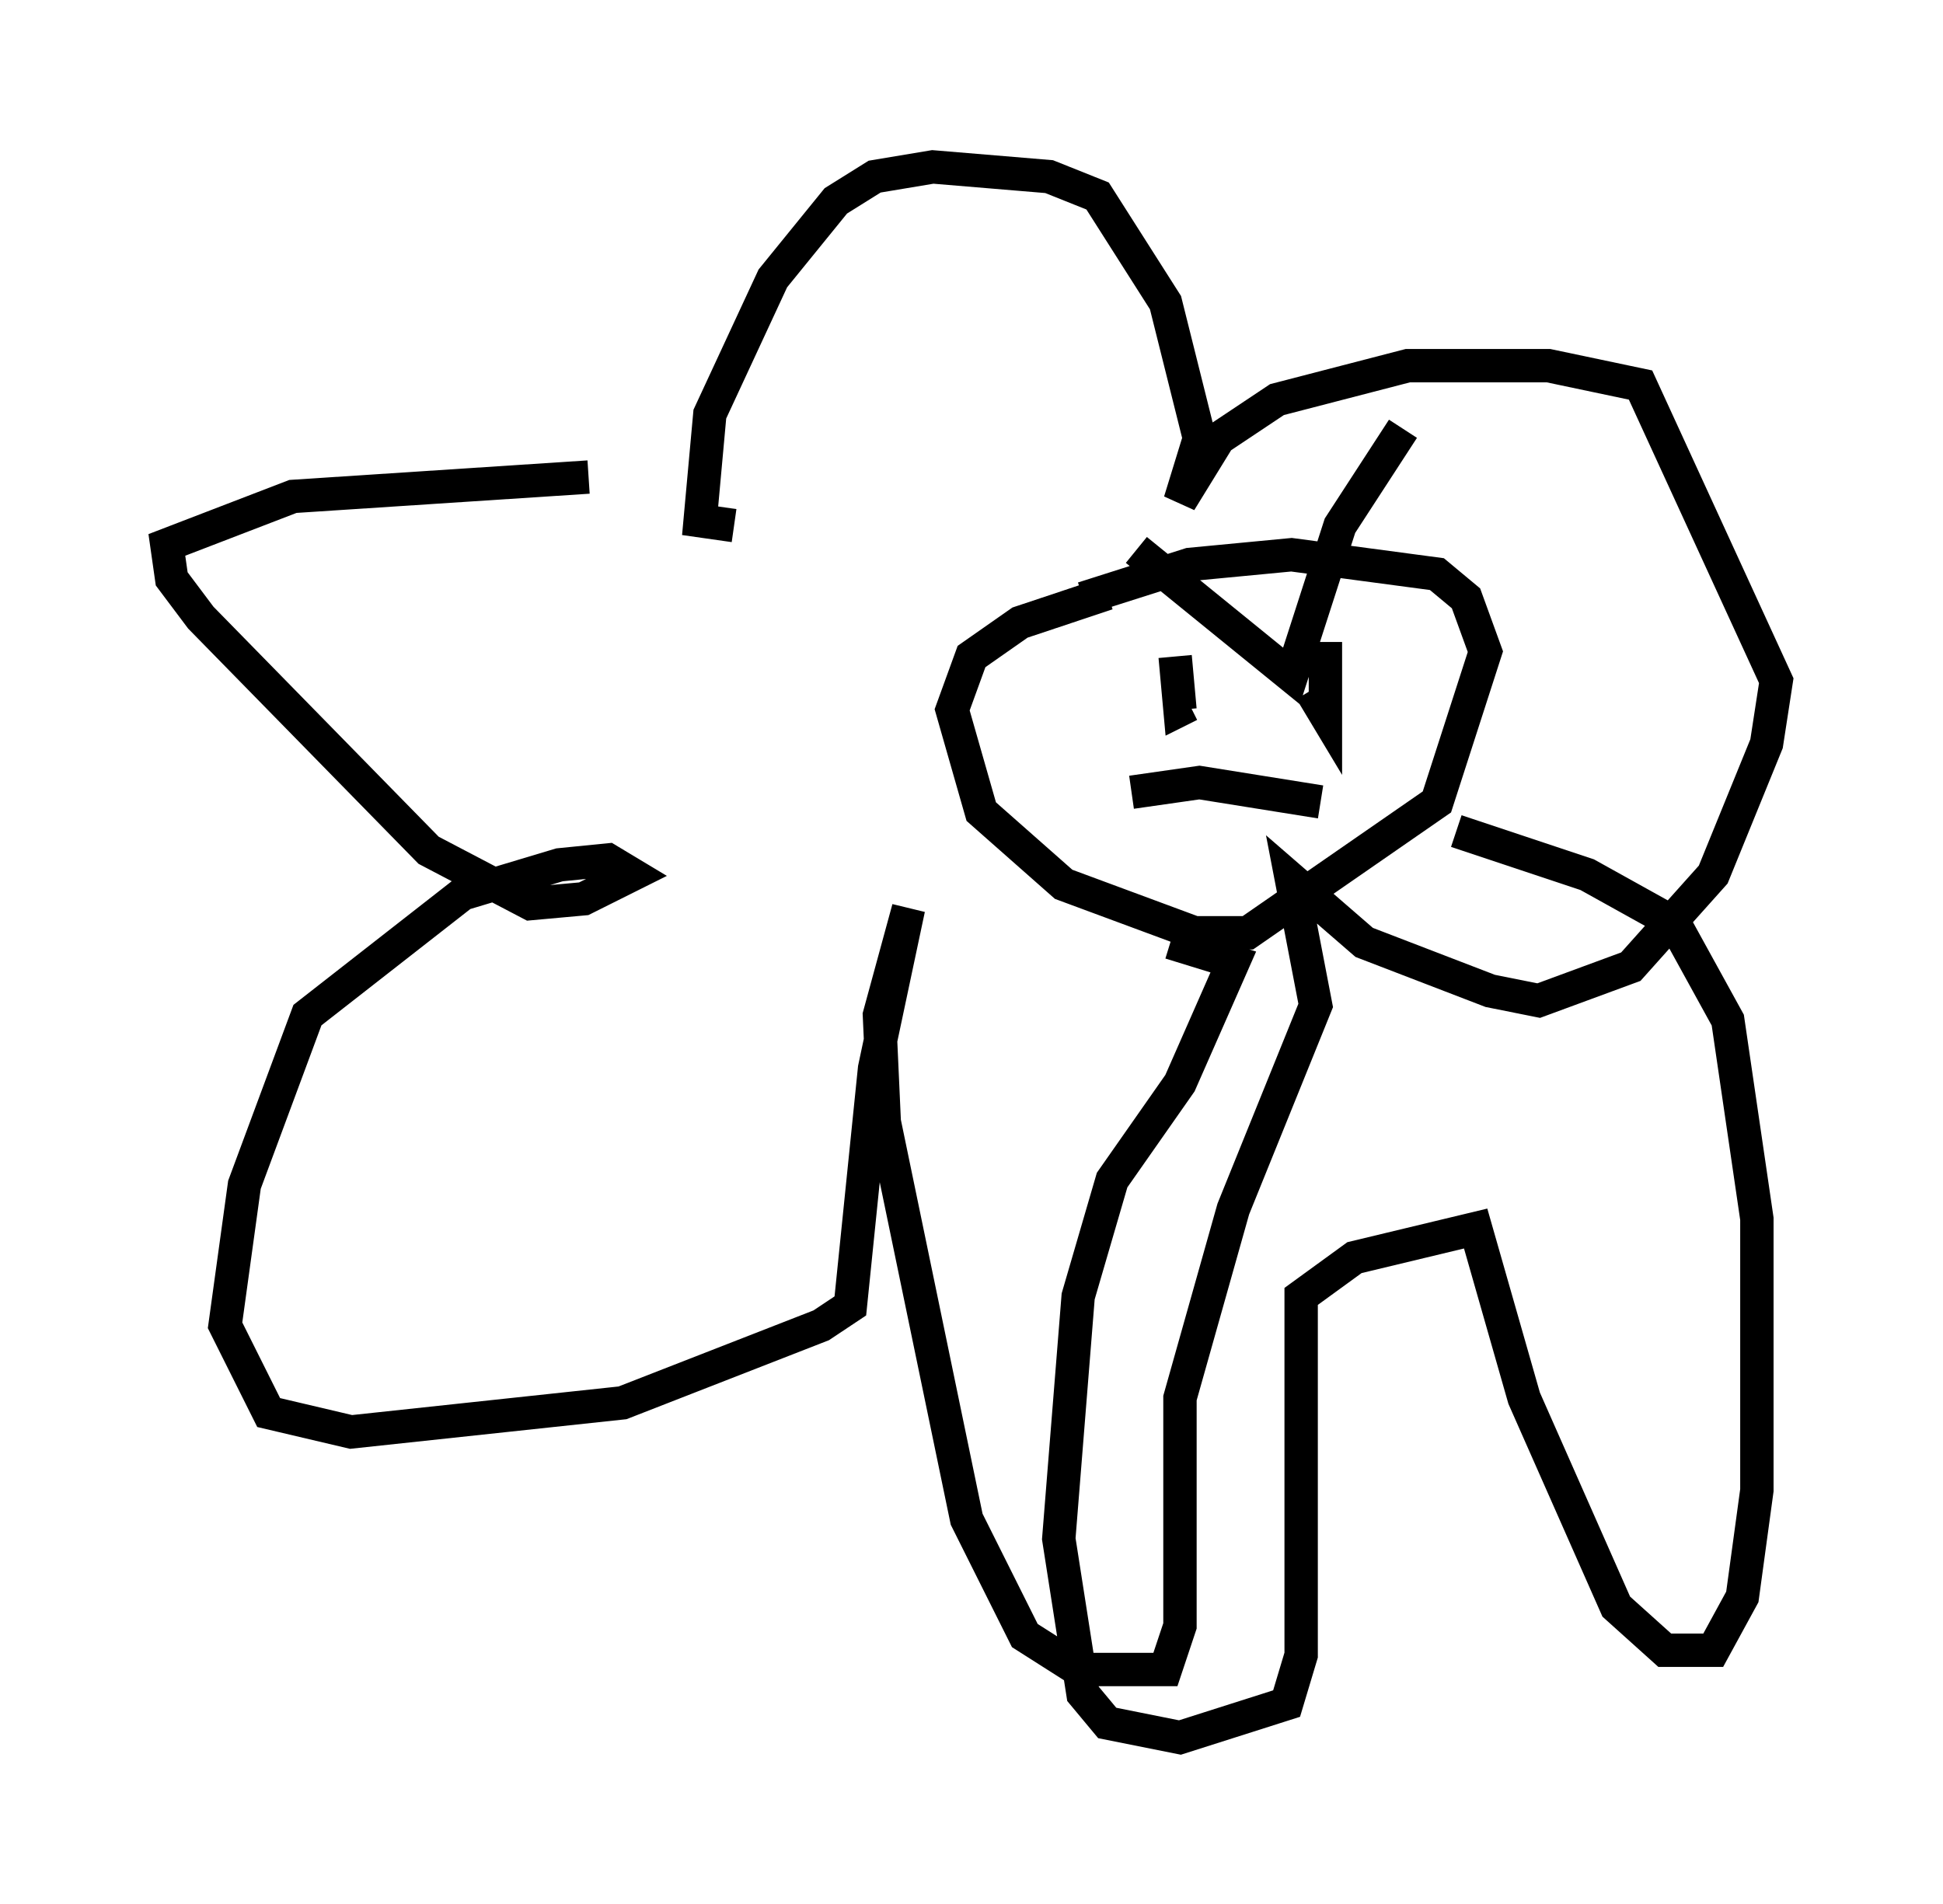 <?xml version="1.0" encoding="utf-8" ?>
<svg baseProfile="full" height="57.061" version="1.1" width="58.223" xmlns="http://www.w3.org/2000/svg" xmlns:ev="http://www.w3.org/2001/xml-events" xmlns:xlink="http://www.w3.org/1999/xlink"><defs /><rect fill="white" height="57.061" width="58.223" x="0" y="0" /><path d="M25.045, 16.62 m-7.408, -2.324 l-8.86, 0.581 -3.777, 1.453 l0.145, 1.017 0.872, 1.162 l6.827, 6.972 3.05, 1.598 l1.598, -0.145 1.453, -0.726 l-0.726, -0.436 -1.453, 0.145 l-2.905, 0.872 -4.648, 3.631 l-1.888, 5.084 -0.581, 4.212 l1.307, 2.615 2.469, 0.581 l8.134, -0.872 5.955, -2.324 l0.872, -0.581 0.726, -7.117 l1.017, -4.793 -0.872, 3.196 l0.145, 3.196 2.469, 11.911 l1.743, 3.486 1.598, 1.017 l2.615, 0.0 0.436, -1.307 l0.0, -6.827 1.598, -5.665 l2.469, -6.101 -0.726, -3.777 l2.179, 1.888 3.777, 1.453 l1.453, 0.291 2.76, -1.017 l2.469, -2.76 1.598, -3.922 l0.291, -1.888 -4.067, -8.86 l-2.76, -0.581 -4.212, 0.0 l-3.922, 1.017 -1.743, 1.162 l-1.162, 1.888 0.581, -1.888 l-1.017, -4.067 -2.034, -3.196 l-1.453, -0.581 -3.486, -0.291 l-1.743, 0.291 -1.162, 0.726 l-1.888, 2.324 -1.888, 4.067 l-0.291, 3.196 1.017, 0.145 m11.184, 2.034 l-2.615, 0.872 -1.453, 1.017 l-0.581, 1.598 0.872, 3.05 l2.469, 2.179 3.922, 1.453 l1.598, 0.0 5.665, -3.922 l1.453, -4.503 -0.581, -1.598 l-0.872, -0.726 -4.358, -0.581 l-3.05, 0.291 -3.196, 1.017 m1.453, 5.81 l2.034, -0.291 3.631, 0.581 m-4.358, -4.358 l0.145, 1.598 0.291, -0.145 m4.067, -1.888 l0.0, 2.179 -0.436, -0.726 m-5.229, -4.212 l4.648, 3.777 1.453, -4.503 l1.888, -2.905 m1.598, 12.056 l3.922, 1.307 2.615, 1.453 l1.598, 2.905 0.872, 5.955 l0.0, 8.134 -0.436, 3.196 l-0.872, 1.598 -1.453, 0.0 l-1.453, -1.307 -2.76, -6.246 l-1.453, -5.084 -3.631, 0.872 l-1.598, 1.162 0.0, 10.749 l-0.436, 1.453 -3.196, 1.017 l-2.179, -0.436 -0.726, -0.872 l-0.726, -4.648 0.581, -7.263 l1.017, -3.486 2.034, -2.905 l1.598, -3.631 -1.888, -0.581 " fill="none" stroke="black" stroke-width="1" /></svg>